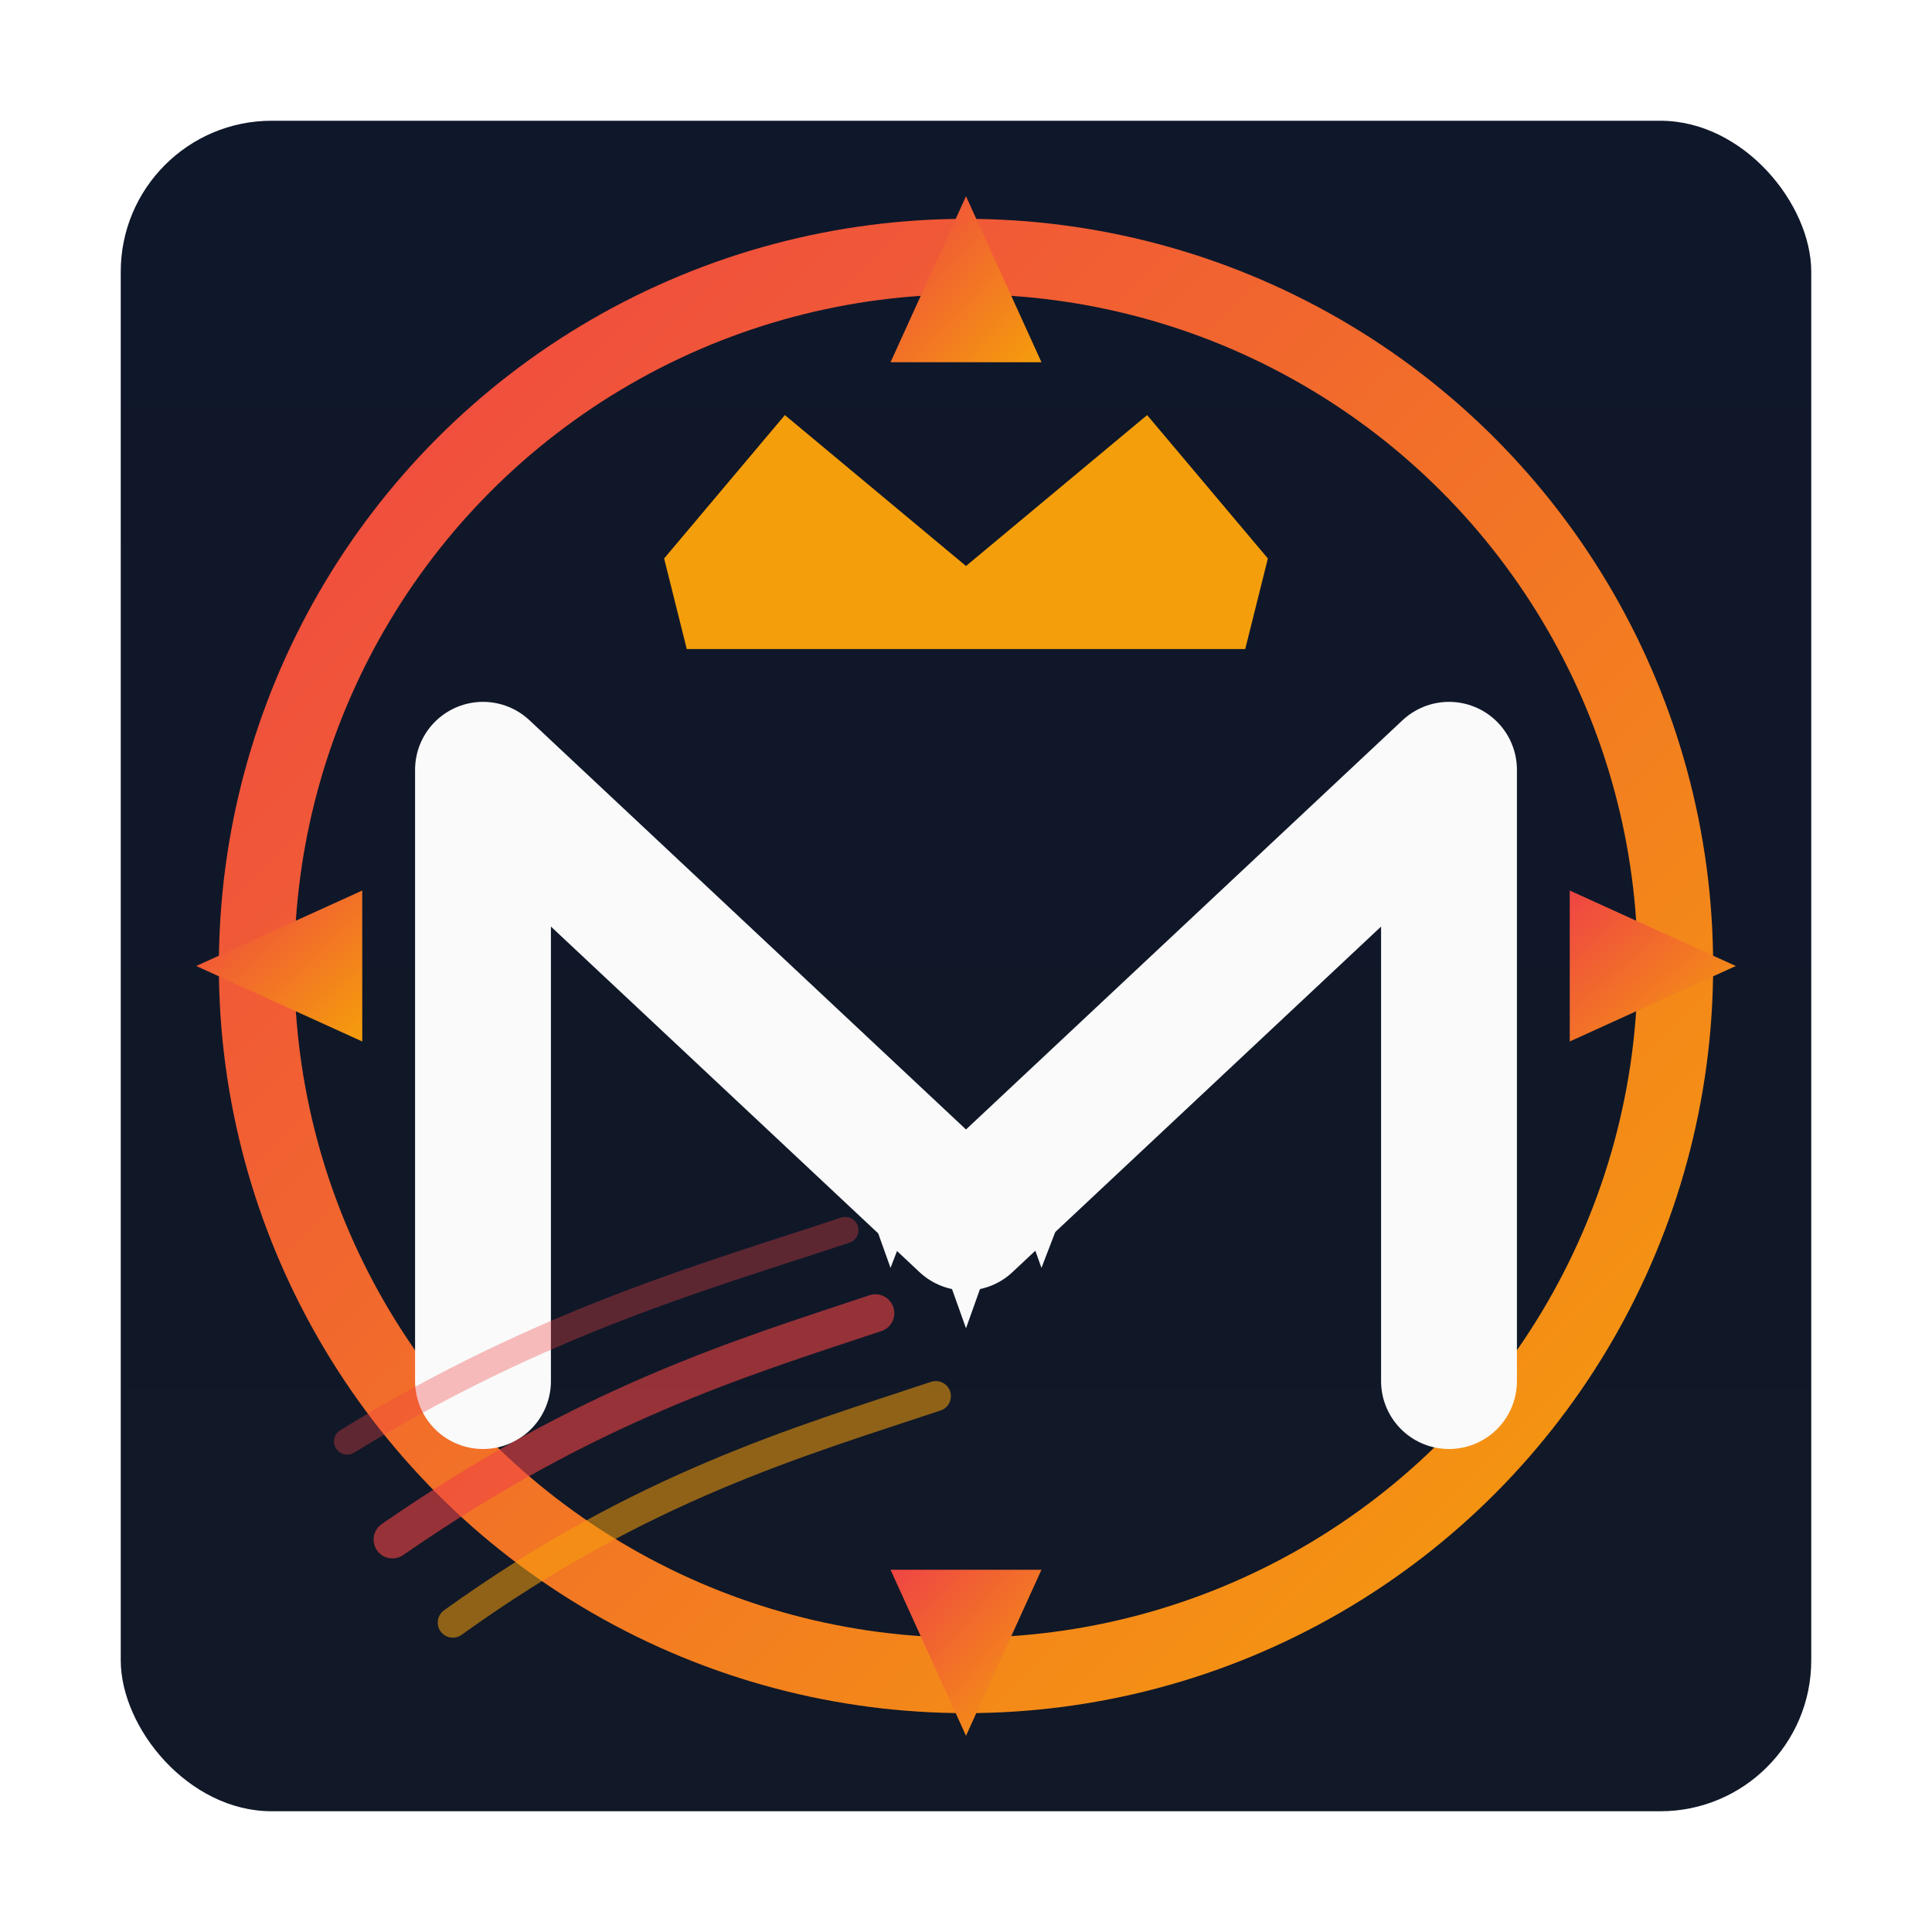 <svg xmlns="http://www.w3.org/2000/svg" viewBox="0 0 512 512" fill="none">
  <defs>
    <linearGradient id="mm-fire" x1="0" y1="0" x2="1" y2="1">
      <stop offset="0%" stop-color="#ef4444"/>
      <stop offset="100%" stop-color="#f59e0b"/>
    </linearGradient>
    <linearGradient id="mm-shadow" x1="0" y1="0" x2="0" y2="1">
      <stop offset="0%" stop-color="#0f172a"/>
      <stop offset="100%" stop-color="#111827"/>
    </linearGradient>
    <filter id="mm-glow" x="-50%" y="-50%" width="200%" height="200%">
      <feDropShadow dx="0" dy="0" stdDeviation="6" flood-color="#ef4444" flood-opacity="0.35"/>
      <feDropShadow dx="0" dy="0" stdDeviation="10" flood-color="#f59e0b" flood-opacity="0.25"/>
    </filter>
  </defs>

  <!-- dark shield background -->
  <rect x="32" y="32" width="448" height="448" rx="40" fill="url(#mm-shadow)"/>

  <!-- outer ring with spikes -->
  <circle cx="256" cy="256" r="188" stroke="url(#mm-fire)" stroke-width="20" filter="url(#mm-glow)"/>
  <path d="M256 52 L236 96 L276 96 Z" fill="url(#mm-fire)"/>
  <path d="M256 460 L236 416 L276 416 Z" fill="url(#mm-fire)"/>
  <path d="M52 256 L96 236 L96 276 Z" fill="url(#mm-fire)"/>
  <path d="M460 256 L416 236 L416 276 Z" fill="url(#mm-fire)"/>

  <!-- jagged crown -->
  <path d="M176 148 L208 110 L256 150 L304 110 L336 148 L330 172 L182 172 Z"
        fill="#f59e0b" filter="url(#mm-glow)"/>

  <!-- fanged monogram M -->
  <path d="M128 366 V204 L256 324 L384 204 V366"
        stroke="#fafafa"
        stroke-width="36" stroke-linecap="round" stroke-linejoin="round" filter="url(#mm-glow)"/>

  <!-- fangs on the inner V -->
  <path d="M246 324 L256 352 L266 324 Z" fill="#fafafa"/>
  <path d="M226 308 L236 336 L246 310 Z" fill="#fafafa"/>
  <path d="M266 308 L276 336 L286 310 Z" fill="#fafafa"/>

  <!-- claw scratches -->
  <path d="M104 408 C156 372, 196 360, 232 348" stroke="rgba(239,68,68,0.6)" stroke-width="10" stroke-linecap="round"/>
  <path d="M120 430 C170 394, 212 382, 248 370" stroke="rgba(245,158,11,0.55)" stroke-width="8" stroke-linecap="round"/>
  <path d="M92 382 C144 350, 188 338, 224 326" stroke="rgba(239,68,68,0.35)" stroke-width="7" stroke-linecap="round"/>
</svg>

